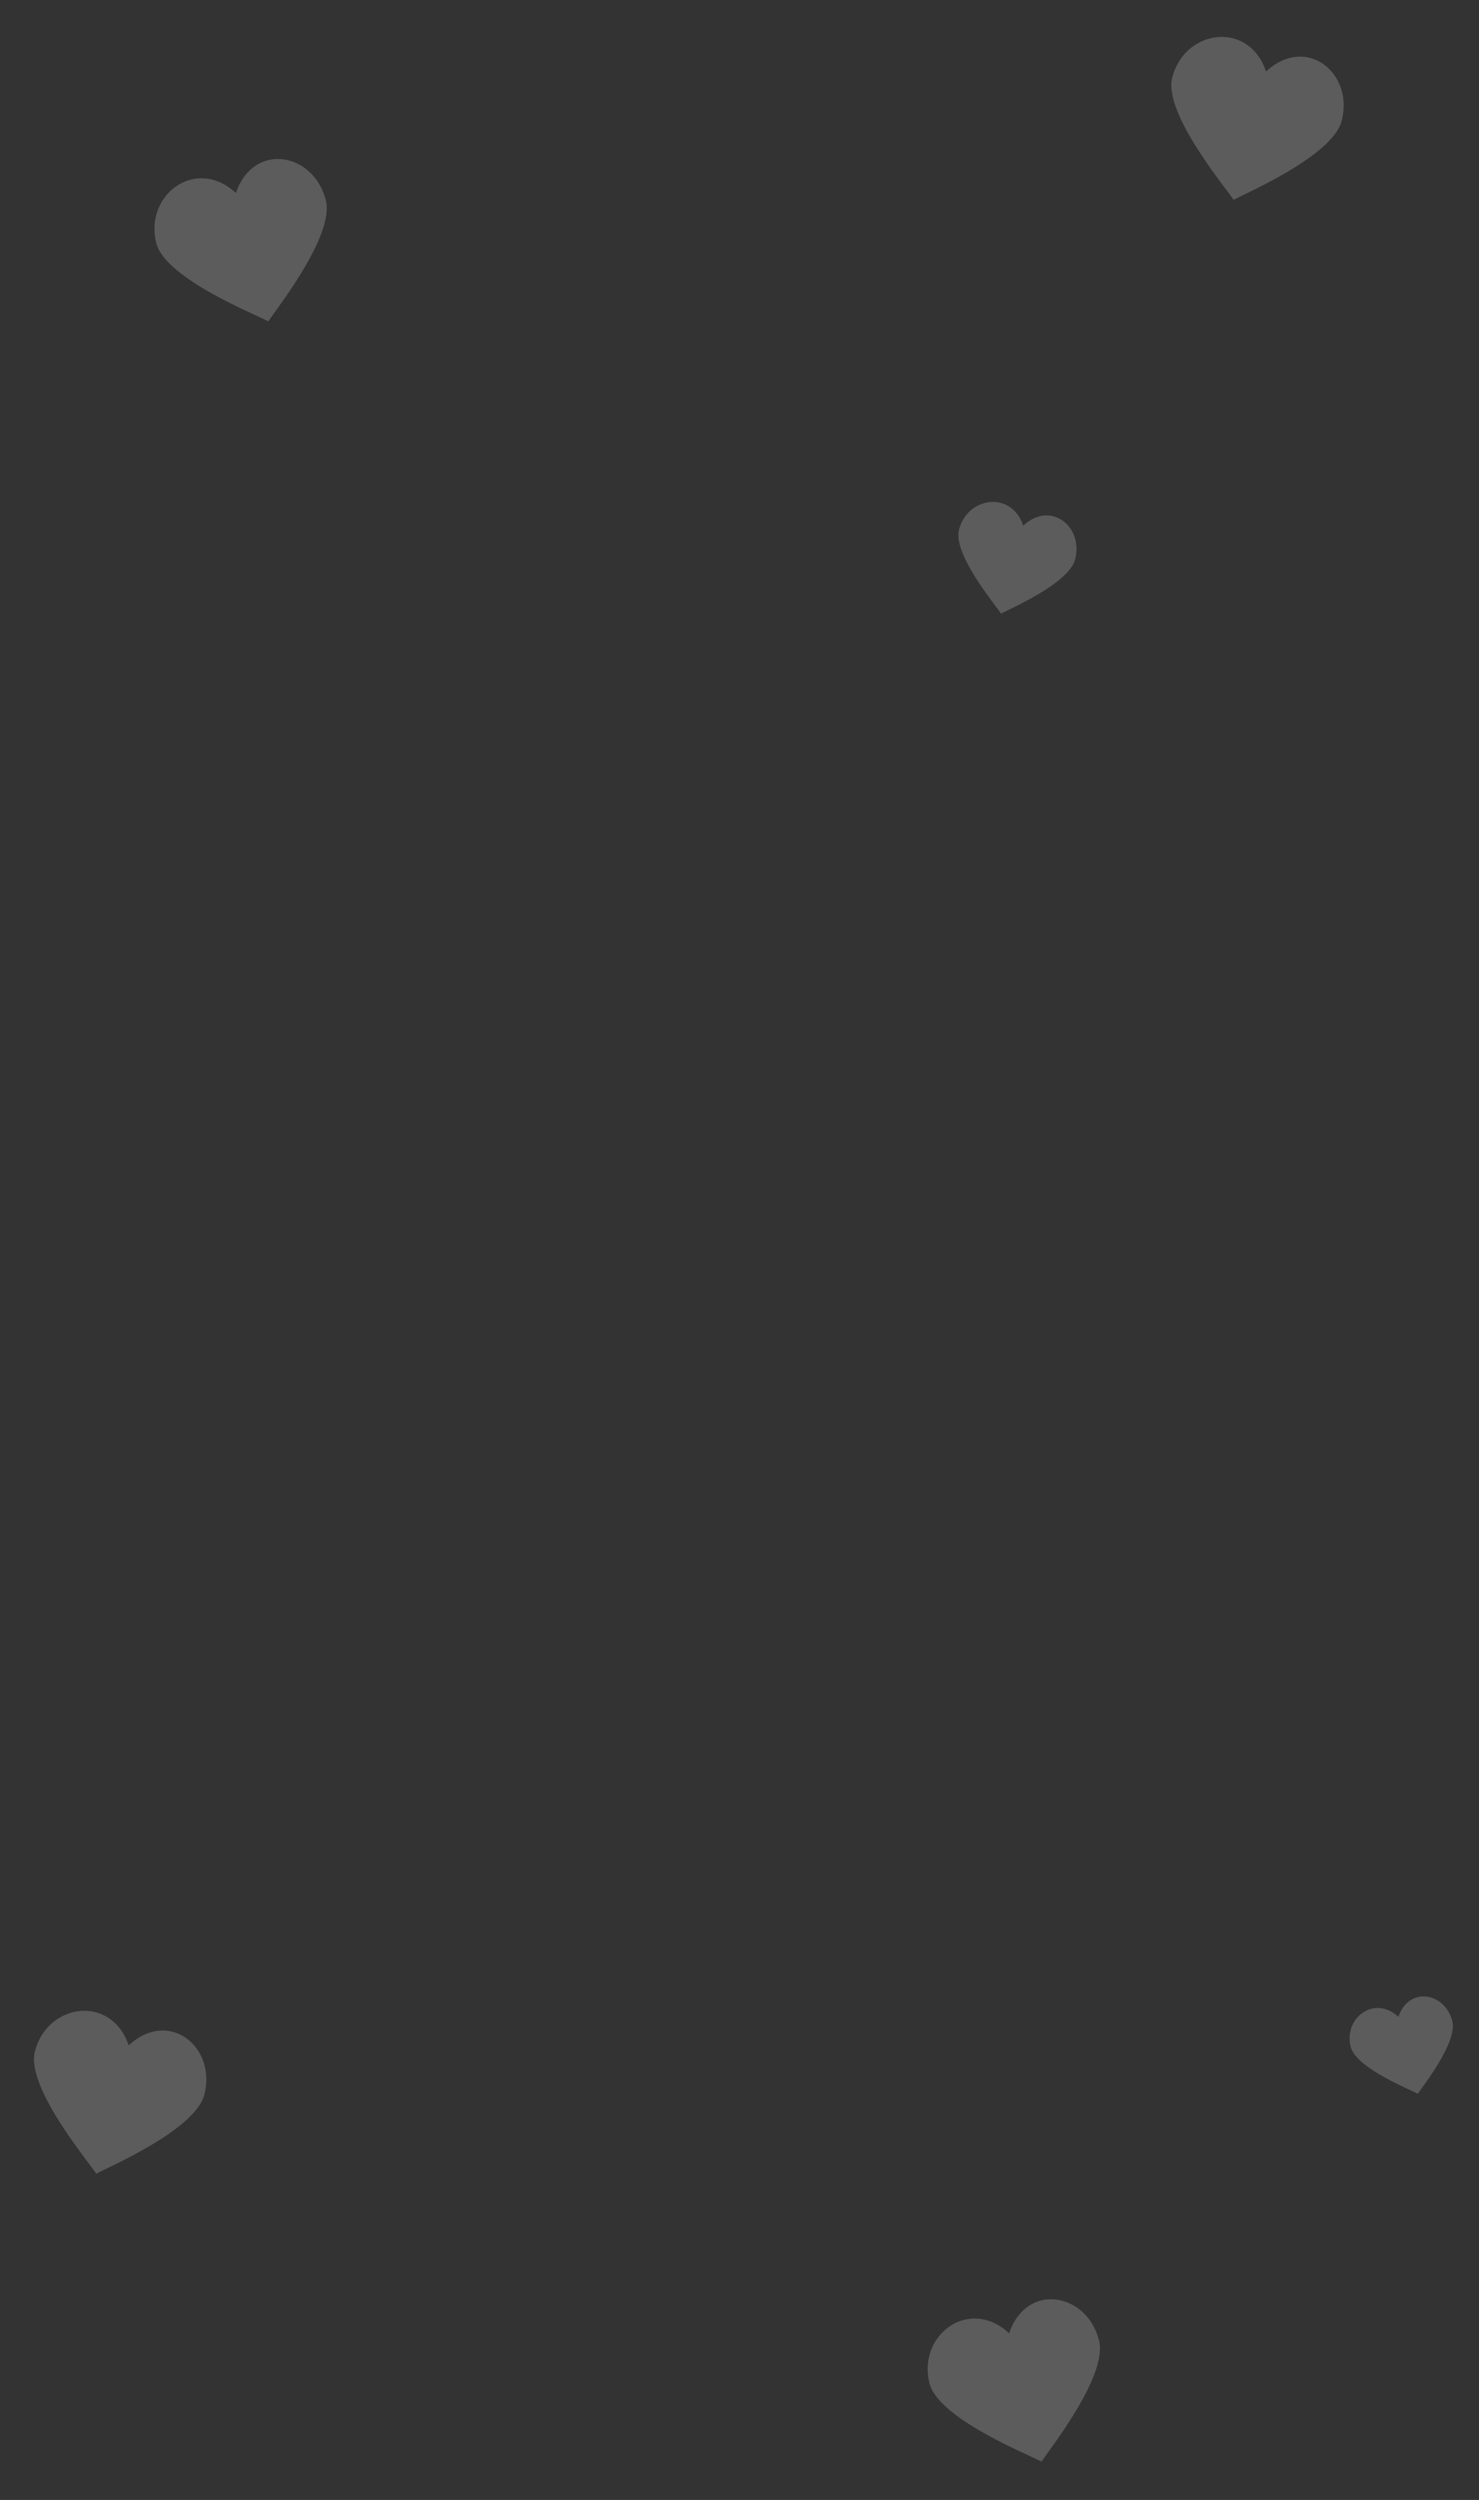 <svg width="329" height="556" viewBox="0 0 329 556" fill="none" xmlns="http://www.w3.org/2000/svg">
<rect x="0" y="0" width="329" height="556" fill="#333333" stroke="none"/>
<g opacity="0.2" clip-path="url(#clip0_2545_147907)">
<path d="M28.63 454.899C24.741 443.431 10.47 445.535 7.756 456.271C5.718 464.333 20.234 481.419 21.41 483.461C23.425 482.226 43.436 473.868 45.474 465.807C48.168 455.152 37.514 446.66 28.63 454.899Z" fill="white"/>
</g>
<g opacity="0.2" clip-path="url(#clip1_2545_147907)">
<path d="M281.63 15.899C277.741 4.431 263.471 6.535 260.756 17.271C258.718 25.333 273.234 42.419 274.409 44.461C276.425 43.226 296.436 34.868 298.475 26.807C301.168 16.152 290.514 7.66 281.63 15.899Z" fill="white"/>
</g>
<g opacity="0.2" clip-path="url(#clip2_2545_147907)">
<path d="M227.627 116.9C224.961 109.038 215.178 110.48 213.317 117.84C211.92 123.367 221.871 135.08 222.677 136.48C224.058 135.633 237.777 129.904 239.174 124.377C241.021 117.073 233.717 111.251 227.627 116.9Z" fill="white"/>
</g>
<g opacity="0.2" clip-path="url(#clip3_2545_147907)">
<path d="M52.473 42.929C43.602 34.685 32.045 43.317 34.758 54.053C36.795 62.115 57.686 70.253 59.69 71.491C60.877 69.447 74.514 52.584 72.477 44.522C69.785 33.868 56.375 31.458 52.473 42.929Z" fill="white"/>
</g>
<g opacity="0.2" clip-path="url(#clip4_2545_147907)">
<path d="M224.473 518.929C215.602 510.685 204.045 519.317 206.758 530.053C208.795 538.115 229.686 546.253 231.69 547.491C232.877 545.447 246.514 528.584 244.477 520.522C241.785 509.868 228.375 507.458 224.473 518.929Z" fill="white"/>
</g>
<g opacity="0.2" clip-path="url(#clip5_2545_147907)">
<path d="M311.071 448.549C305.754 443.607 298.826 448.782 300.452 455.217C301.673 460.05 314.196 464.928 315.398 465.67C316.109 464.445 324.284 454.337 323.063 449.504C321.449 443.117 313.411 441.672 311.071 448.549Z" fill="white"/>
</g>
<defs>
<clipPath id="clip0_2545_147907">
<rect width="43" height="43" fill="white" transform="translate(10.539 439) rotate(14.188)"/>
</clipPath>
<clipPath id="clip1_2545_147907">
<rect width="43" height="43" fill="white" transform="translate(263.539) rotate(14.188)"/>
</clipPath>
<clipPath id="clip2_2545_147907">
<rect width="29.479" height="29.479" fill="white" transform="translate(215.225 106) rotate(14.188)"/>
</clipPath>
<clipPath id="clip3_2545_147907">
<rect width="43" height="43" fill="white" transform="translate(29 37.534) rotate(-14.181)"/>
</clipPath>
<clipPath id="clip4_2545_147907">
<rect width="43" height="43" fill="white" transform="translate(201 513.534) rotate(-14.181)"/>
</clipPath>
<clipPath id="clip5_2545_147907">
<rect width="25.776" height="25.776" fill="white" transform="translate(297 445.315) rotate(-14.181)"/>
</clipPath>
</defs>
</svg>
